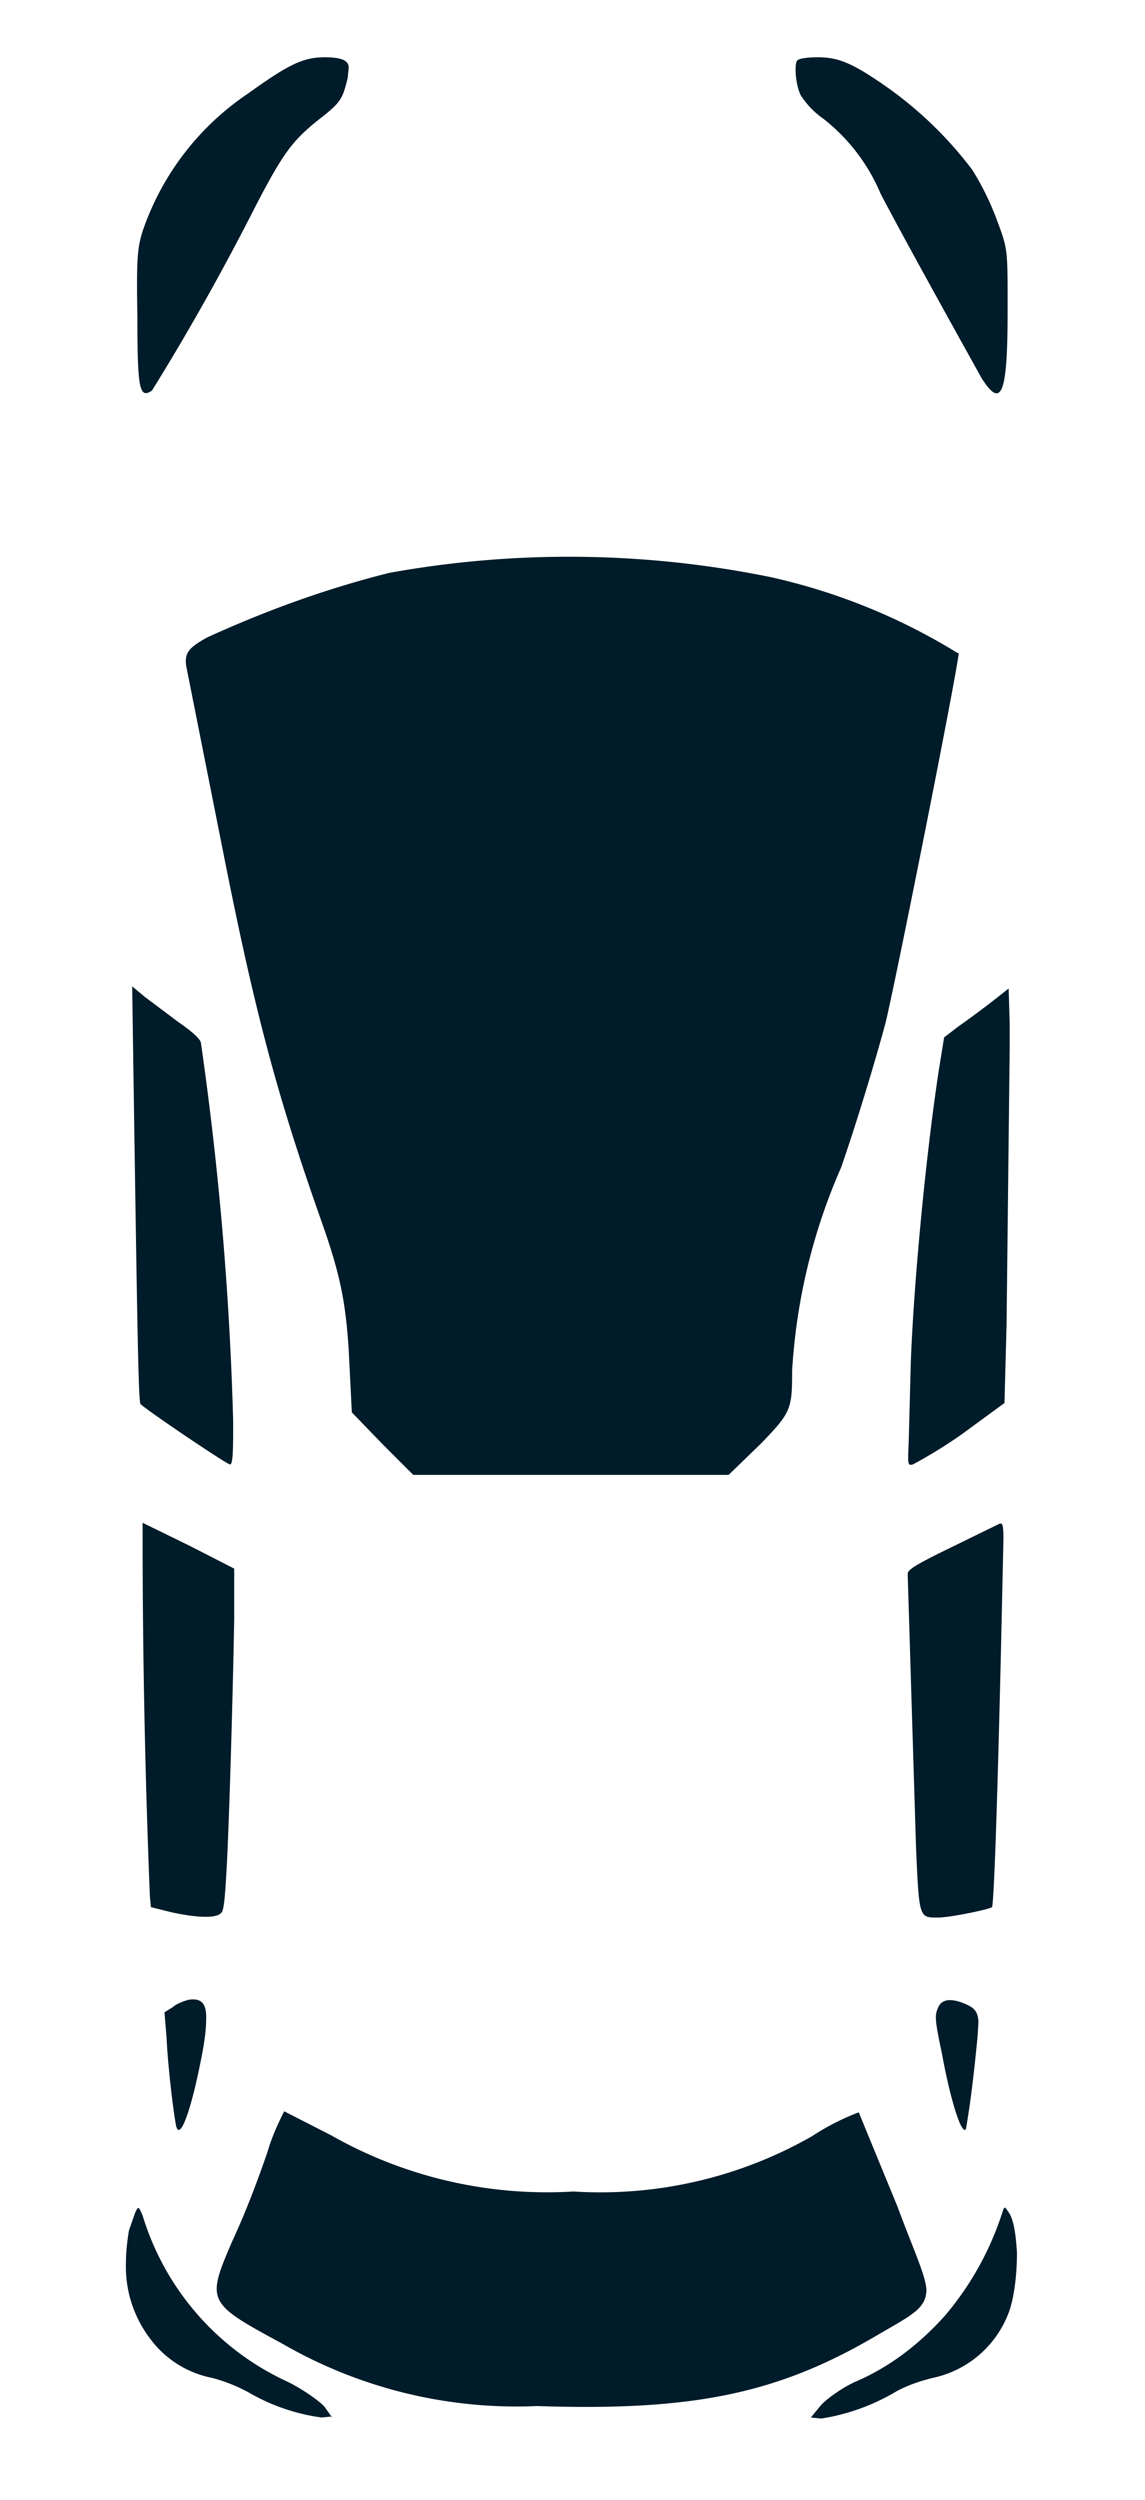 <svg xmlns="http://www.w3.org/2000/svg" fill="none" viewBox="0 0 110 240">
  <path fill="#001B29" d="m33.5 6.5-.1 1c-.5 2-.6 2.3-2.8 4-2.5 2-3.4 3.2-6 8.2-3.1 6.1-6.4 12-10 17.8-1.2.8-1.4-.1-1.4-7-.1-5.7 0-6.7.5-8.3A26 26 0 0 1 23.8 9c3.9-2.8 5.3-3.5 7.4-3.5 1.6 0 2.3.3 2.3 1Zm58.6 56.2c0 1.1-5.8 30.3-7 35.4-.9 3.4-2.8 9.7-4.3 14a56.7 56.7 0 0 0-4.7 19.5c0 3.7-.1 4-3 7l-3.1 3H39.7l-3-3-2.9-3-.3-6c-.3-4.6-.8-7.2-2.6-12.3-4.5-12.7-6.6-21-9.6-36.2L17.9 64c-.2-1.3.2-1.8 2-2.8 5.7-2.6 11.5-4.7 17.5-6.2a97 97 0 0 1 36.6.4 58.3 58.3 0 0 1 18 7.3Zm-69.7 73.7c0 2.6 0 4.2-.3 4.2s-8-5.2-8.6-5.8c-.2-.3-.3-6.4-.7-33.1l-.1-7 1.2 1 3.2 2.4c1.3.9 2.1 1.6 2.2 2a316 316 0 0 1 3.1 36.3Zm.1 19v-4.8l-4.3-2.2-4.5-2.2a871.5 871.5 0 0 0 .7 35.9l.1 1 2 .5c2.3.5 4.2.6 4.7.1.3-.2.4-1.1.6-4.8.3-6.2.6-17.7.7-23.5ZM89 219.8c0 1.9-1.5 2.5-4.9 4.5-9.4 5.5-17.5 7.2-32.5 6.7a45 45 0 0 1-24.5-6c-7.2-3.9-7.3-4-4.8-9.8 1.3-2.8 2.4-5.7 3.4-8.6.4-1.4 1-2.7 1.6-3.9l4.5 2.3a42 42 0 0 0 23.3 5.4 41 41 0 0 0 22.9-5.3 23 23 0 0 1 4.5-2.3l3.7 9c1.6 4.3 2.7 6.6 2.8 8Z"/>
  <path fill="#001B29" d="m31.9 232-1 .1a19 19 0 0 1-7-2.4 16 16 0 0 0-3.5-1.4 9.7 9.7 0 0 1-6-3.8 11.4 11.4 0 0 1-2.3-7.3c0-1.2.2-2.6.3-3.1l.6-1.7c.3-.6.3-.6.7.3a25.8 25.8 0 0 0 14 16c1.6.8 3.2 2 3.5 2.4l.7 1Zm-12.1-38c0 1-.2 2.4-.6 4.3-1 4.9-2 7.3-2.3 5.7-.3-1.6-.8-6-.9-8.4l-.2-2.4.8-.5c.3-.3 1.1-.6 1.5-.7 1.2-.2 1.8.3 1.7 2Zm77.9 22.3c0 2.2-.3 4.6-.9 6a10 10 0 0 1-7.2 6c-1.2.3-2.4.7-3.5 1.3a20.1 20.1 0 0 1-7.2 2.6l-1-.1.9-1.1c.5-.6 2-1.7 3.3-2.3 3.3-1.4 6.2-3.6 8.7-6.4a29 29 0 0 0 5.5-9.9c.2-.6.2-.6.6 0 .5.7.7 2.2.8 3.9Zm-1.3-68.5-.1 4.5c-.4 18.6-.8 30.6-1 30.8-.2.2-4 1-5.2 1-1.8 0-1.8.1-2.1-6.8l-.8-26.2c0-.4.8-.9 4.3-2.6l4.5-2.2c.3-.1.4 0 .4 1.5Zm.6-49.6v2.5l-.3 26.5-.2 7.5-4.1 3a46 46 0 0 1-4.7 2.9c-.5.1-.5.1-.4-2.2l.2-7.6c.3-8 1.5-20.3 2.7-28.1l.5-3.1 1.3-1a95 95 0 0 0 4.9-3.7l.1 3.3ZM96.8 28v2c0 7.9-.6 9.3-2.5 6.3-1-1.8-7.3-13.1-9.7-17.7a18 18 0 0 0-5.5-7.2 7.9 7.9 0 0 1-2.2-2.3c-.5-1.1-.6-3-.3-3.3.2-.2 1-.3 2-.3 2 0 3.4.6 6.8 3a37 37 0 0 1 8 7.8 26 26 0 0 1 2.4 4.9c.9 2.4 1 2.7 1 6.8ZM94 194.2l-.1 1.5c-.3 3-.6 5.8-1.1 8.7-.4.7-1.5-2.8-2.3-7.2-.7-3.3-.7-3.7-.4-4.4.3-.8 1.1-1 2.4-.5 1 .4 1.5.7 1.5 2Z"/>
</svg>
